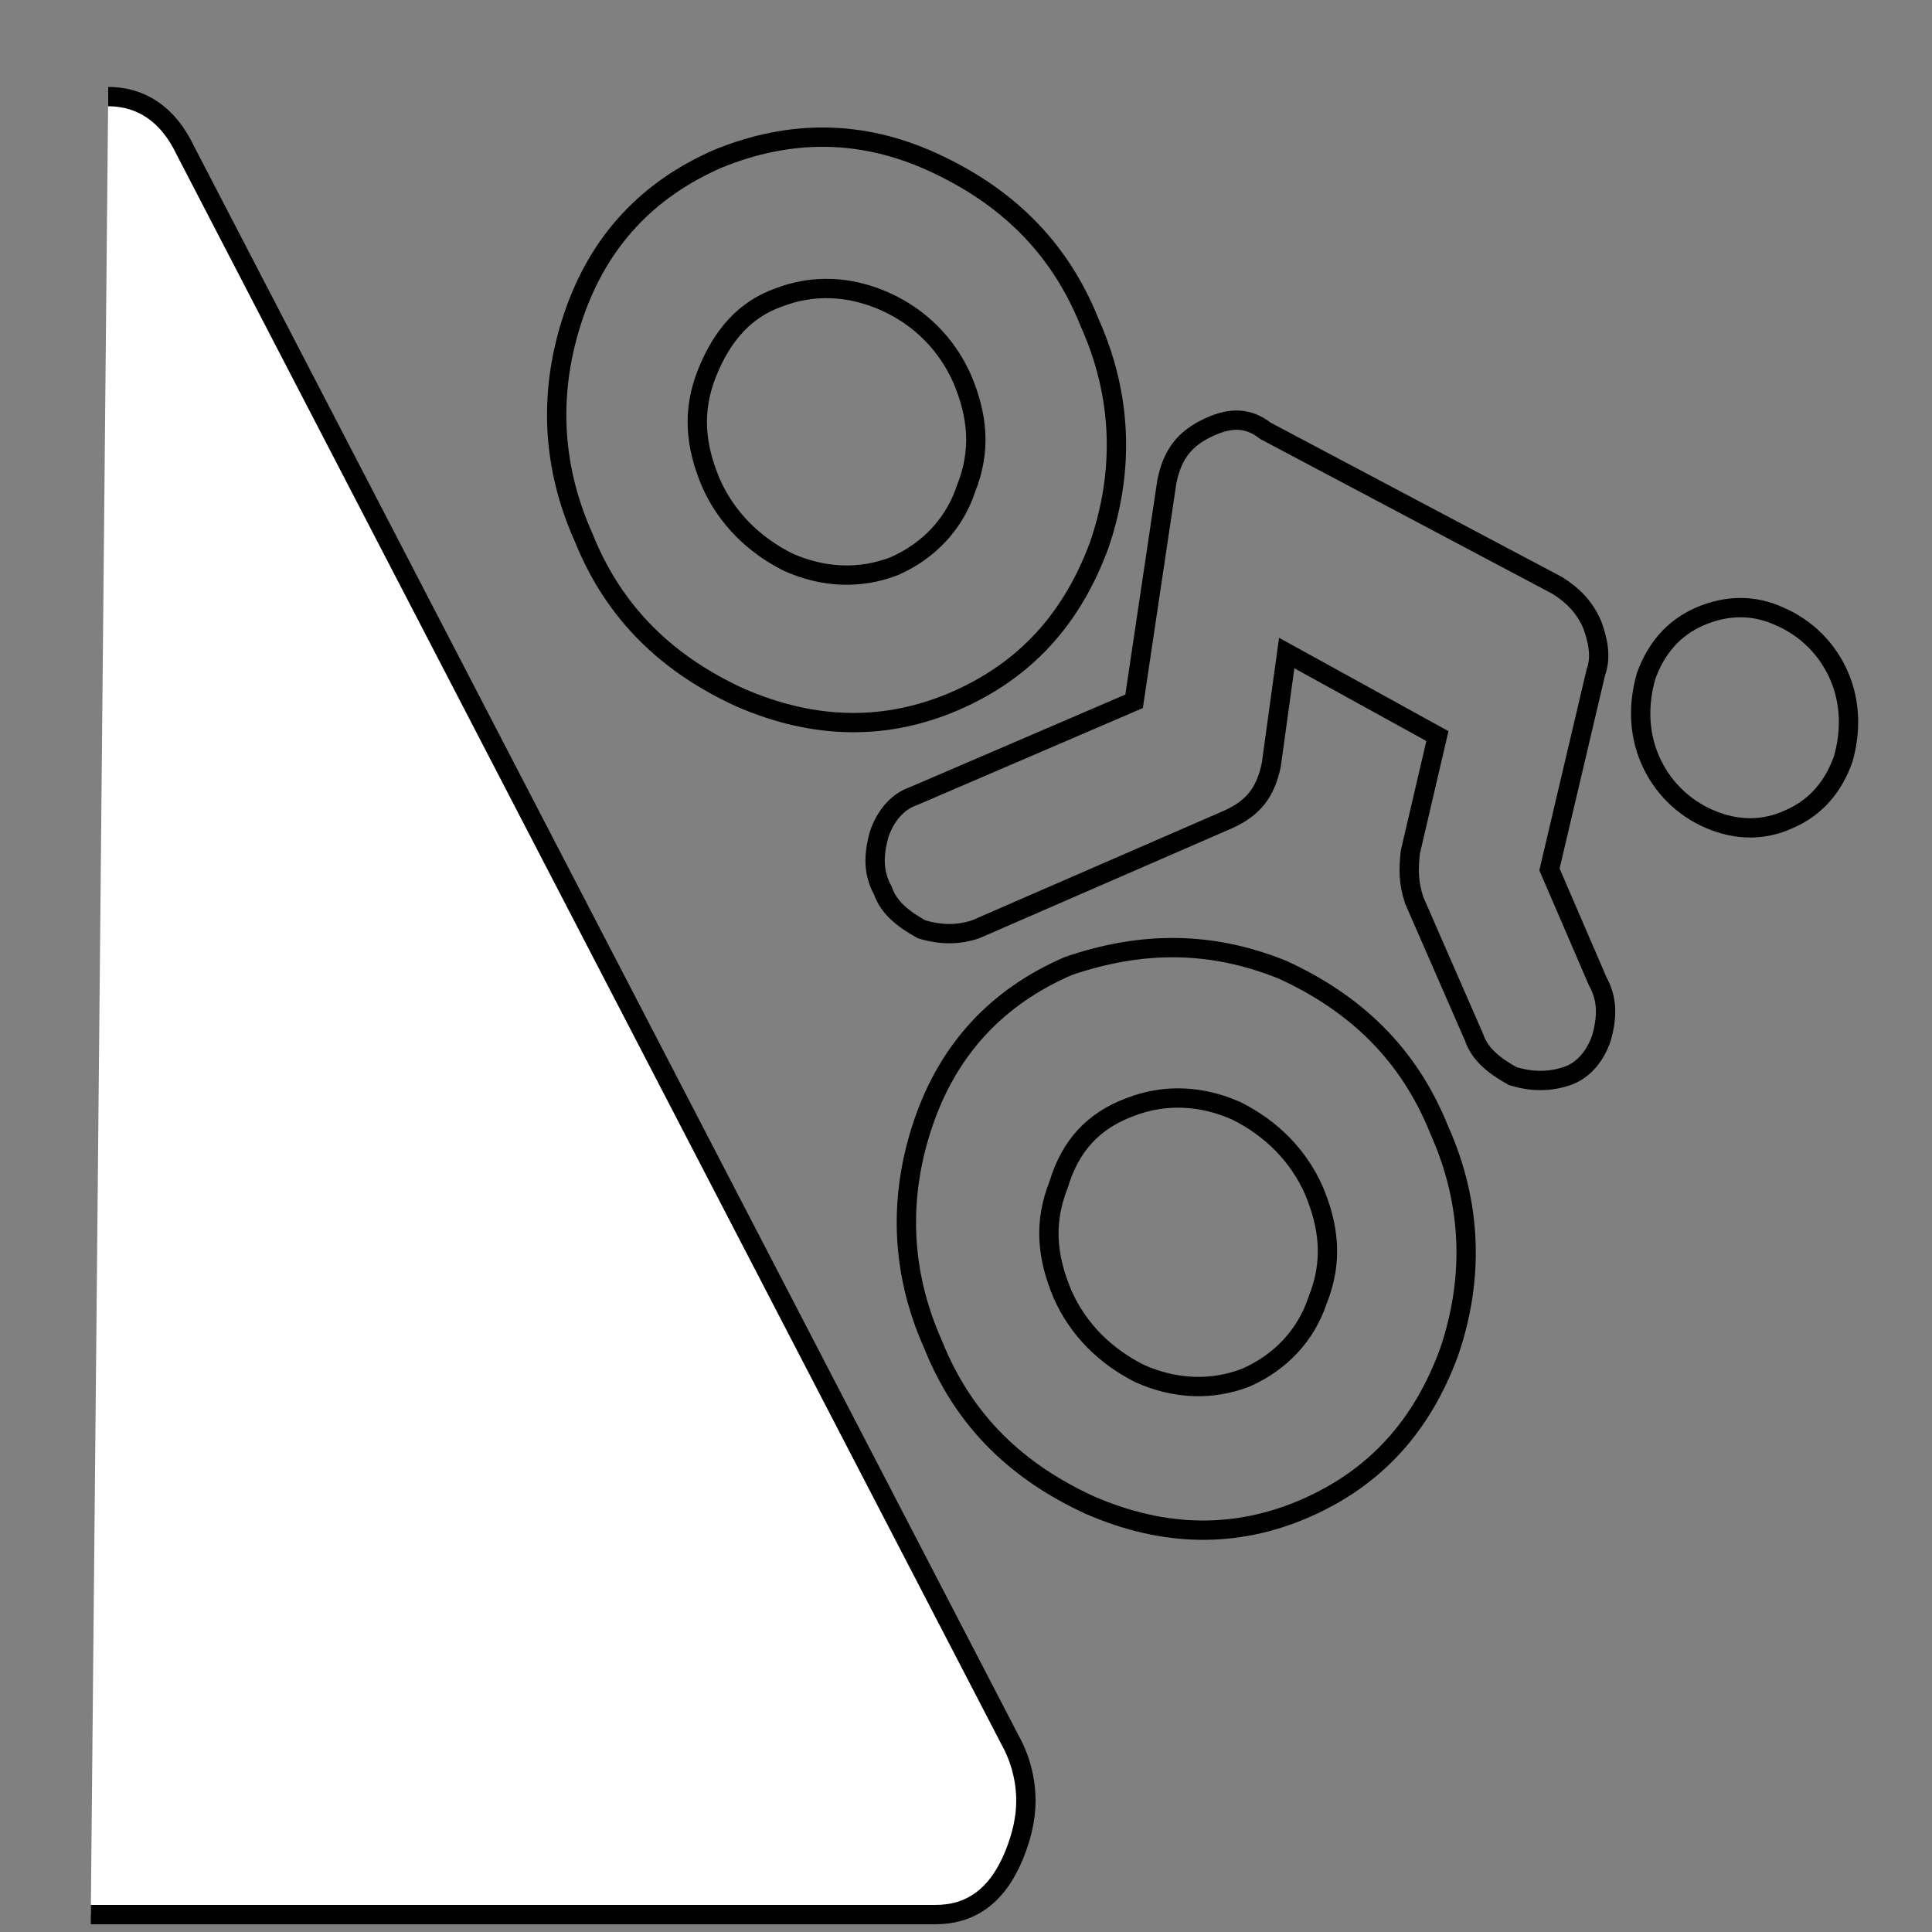 <?xml version="1.0" encoding="utf-8"?>
<!-- Generator: Adobe Illustrator 23.0.4, SVG Export Plug-In . SVG Version: 6.00 Build 0)  -->
<svg version="1.1" id="Layer_1" xmlns="http://www.w3.org/2000/svg" xmlns:xlink="http://www.w3.org/1999/xlink" x="0px" y="0px"
	 width="100px" height="100px" viewBox="0 0 100 100" style="enable-background:new 0 0 100 100;" xml:space="preserve">
<rect x="0" y="0" width="100" height="100" fill="#808080" stroke="none"/>
<style type="text/css">
	.st0{fill:#FFFFFF;stroke:#000000;stroke-miterlimit:10;}
	.st1{fill:none;stroke:#000000;stroke-miterlimit:10;}
</style>
<path class="st0" d="M5.6,5c1.7,0,3.1,0.9,4,2.8l42.7,82.3c0.5,0.9,0.8,2,0.8,3.1c0,0.9-0.2,1.8-0.6,2.8c-0.9,2.2-2.3,3.1-4.1,3.1
	H4.7"/>
<path class="st1" d="M48.3,8.4c3.7,1.7,6.5,4.3,8.1,8.3c1.7,3.8,1.8,7.7,0.5,11.5c-1.4,3.8-3.8,6.5-7.5,8.1
	c-3.5,1.5-7.2,1.5-11.1-0.2c-3.7-1.7-6.5-4.3-8.1-8.3c-1.7-3.8-1.8-7.7-0.5-11.5s3.8-6.5,7.5-8.1C40.9,6.7,44.6,6.7,48.3,8.4z
	 M36.6,19.3c-0.8,2-0.6,3.8,0.2,5.7c0.8,1.8,2.2,3.2,4,4.1c1.8,0.8,3.7,0.9,5.5,0.2c1.8-0.8,3.1-2.2,3.7-4c0.8-2,0.6-3.8-0.2-5.7
	c-0.8-1.8-2.2-3.2-4-4c-1.8-0.8-3.7-0.9-5.5-0.2C38.6,16,37.4,17.3,36.6,19.3z M73,44.1l1.4-6l-7.8-4.3l-0.8,5.8
	c-0.3,1.4-0.9,2.2-2.2,2.8l-13.1,5.7c-0.9,0.3-1.8,0.3-2.8,0c-0.9-0.5-1.7-1.1-2-2c-0.5-0.9-0.5-1.8-0.2-2.9c0.3-0.9,0.9-1.7,1.8-2
	l11.4-4.9l1.7-11.4c0.3-1.4,0.9-2.2,2.2-2.8c1.1-0.5,2-0.5,2.9,0.2l15.1,8c0.8,0.5,1.4,1.1,1.8,2c0.3,0.8,0.5,1.7,0.2,2.5L80.2,45
	l2.5,5.8c0.5,0.9,0.5,1.8,0.2,2.9c-0.3,0.9-0.9,1.7-1.8,2s-1.8,0.3-2.8,0c-0.9-0.5-1.7-1.1-2-2l-3.1-7.1C72.9,45.7,72.9,45,73,44.1z
	 M66.4,50.2c3.7,1.7,6.5,4.3,8.1,8.3c1.7,3.8,1.8,7.7,0.5,11.5c-1.4,3.8-3.8,6.5-7.5,8.1c-3.5,1.5-7.2,1.5-11.1-0.2
	c-3.7-1.7-6.5-4.3-8.1-8.3c-1.7-3.8-1.8-7.7-0.5-11.5s3.8-6.5,7.5-8.1C59.1,48.7,62.7,48.7,66.4,50.2z M54.8,61.3
	c-0.8,2-0.6,3.8,0.2,5.7c0.8,1.8,2.2,3.2,4,4.1c1.8,0.8,3.7,0.9,5.5,0.2c1.8-0.8,3.1-2.2,3.7-4c0.8-2,0.6-3.8-0.2-5.7
	c-0.8-1.8-2.2-3.2-4-4.1c-1.8-0.8-3.7-0.9-5.5-0.2C56.6,58,55.4,59.3,54.8,61.3z M88.5,42.4c-1.4-0.6-2.5-1.7-3.1-3.1
	c-0.6-1.4-0.6-2.9-0.2-4.3c0.5-1.4,1.4-2.5,2.8-3.1s2.8-0.6,4.1,0c1.4,0.6,2.5,1.7,3.1,3.1s0.6,2.9,0.2,4.3
	c-0.5,1.4-1.4,2.5-2.8,3.1C91.3,43,89.9,43,88.5,42.4z"/>
</svg>
